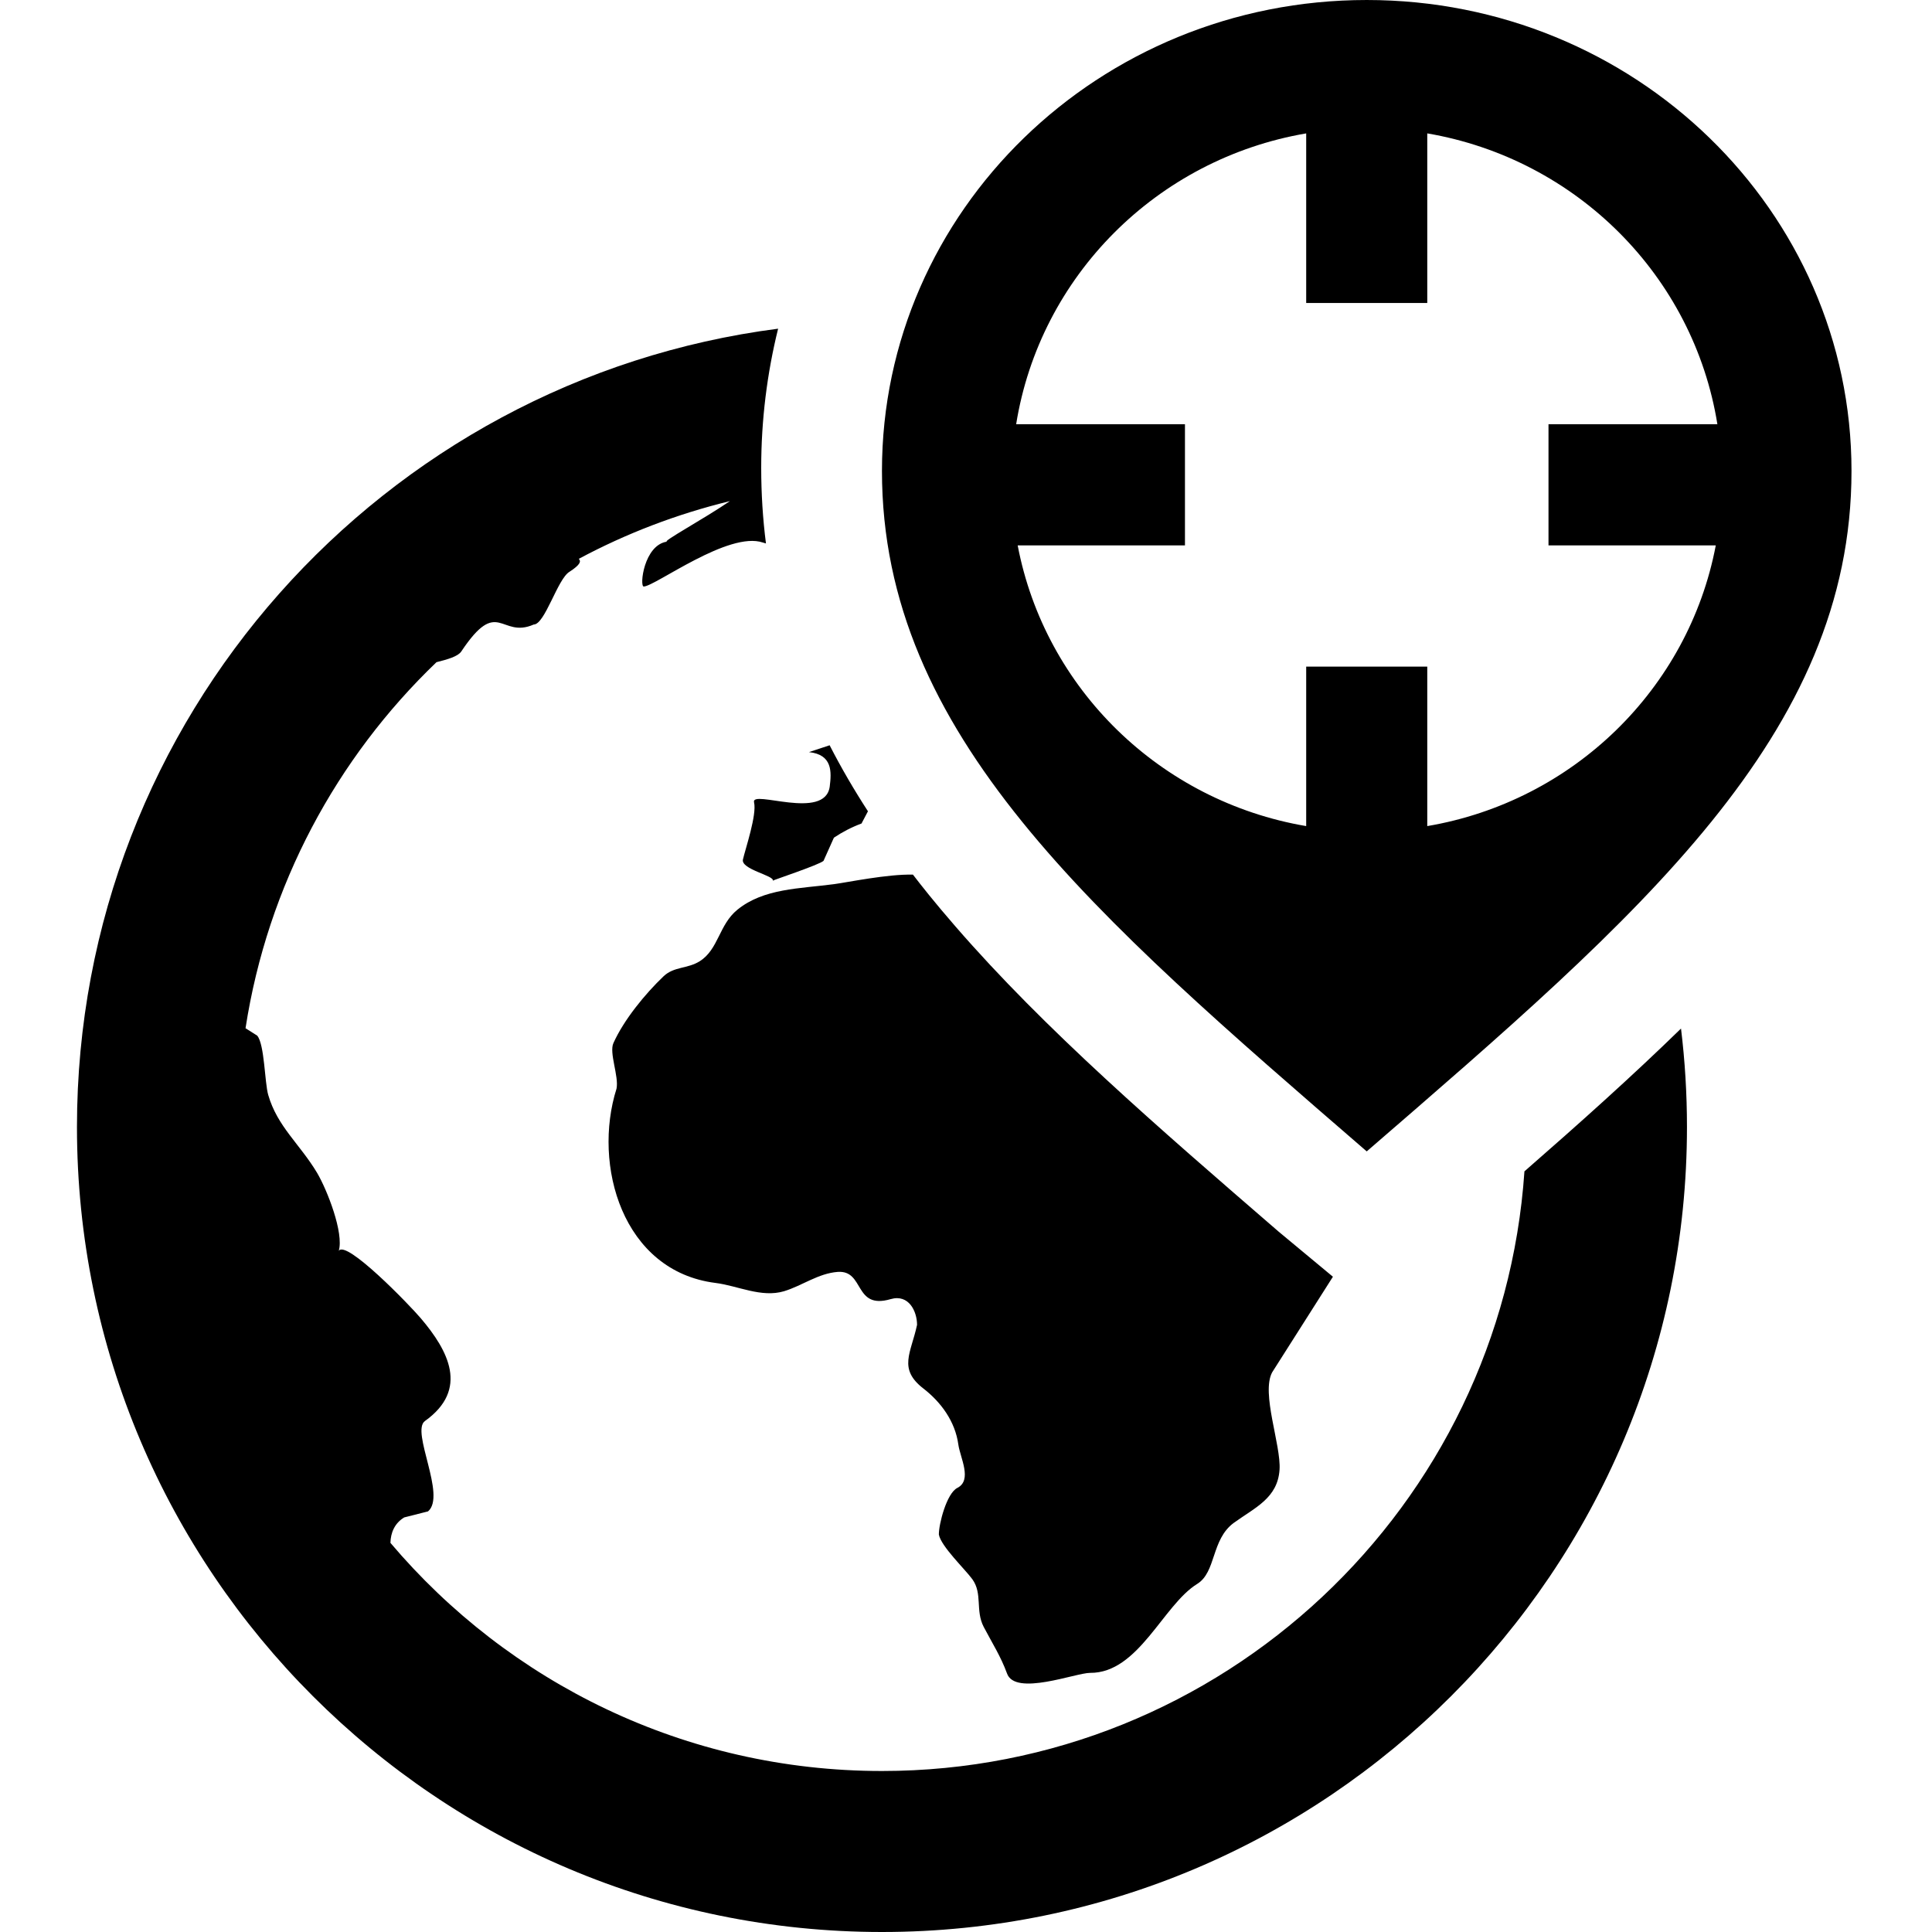 <svg width="24" height="24" xmlns="http://www.w3.org/2000/svg" fill-rule="evenodd" clip-rule="evenodd"><path d="M9.666 4.083c-.137.554-.21 1.133-.21 1.728 0 .322.02.635.059.94l-.037-.011c-.426-.147-1.336.541-1.481.546-.055.002.001-.52.292-.558-.09.013.461-.285.778-.503-.661.161-1.291.403-1.877.717.03.031.021.072-.116.161-.148.088-.305.655-.444.655-.414.181-.44-.355-.9.335-.042.062-.169.098-.308.133-1.24 1.189-2.098 2.772-2.372 4.547l.145.092c.092.109.092.583.137.737.113.392.392.609.606.966.126.213.336.749.27.971.089-.145.877.669 1.02.838.339.399.602.882.05 1.276-.177.129.27.926.039 1.122l-.296.075c-.12.073-.168.191-.171.316 1.468 1.734 3.659 2.834 6.106 2.834 4.231 0 7.698-3.29 7.981-7.449.684-.597 1.339-1.183 1.945-1.774.049.401.074.809.074 1.223 0 5.52-4.48 10-10 10-5.519 0-10-4.48-10-10 0-5.082 3.799-9.283 8.71-9.917zm6.892 11.777l-.755 1.188c-.139.26.112.902.092 1.209-.024.354-.303.469-.569.661-.282.208-.216.611-.454.758-.424.261-.728 1.109-1.33 1.105-.177-.001-.934.295-1.033.006-.077-.21-.18-.37-.289-.577-.106-.204-.012-.413-.141-.592-.09-.124-.389-.408-.416-.555-.002-.127.096-.513.23-.58.188-.096.035-.375.012-.537-.039-.29-.218-.53-.434-.697-.318-.246-.154-.44-.079-.791 0-.167-.102-.385-.327-.32-.462.135-.321-.361-.658-.338-.242.018-.441.171-.667.24-.283.084-.573-.068-.853-.103-1.153-.146-1.529-1.463-1.228-2.414.03-.155-.094-.444-.039-.565.129-.288.394-.612.624-.831.129-.122.296-.091.448-.186.235-.148.238-.453.468-.64.328-.267.776-.261 1.203-.318.164-.022.663-.126.978-.118.102.133.267.343.524.639 1.114 1.286 2.523 2.503 4.02 3.797l.673.559zm-6.252-6.602c.143.279.302.552.476.82l-.08.152c-.122.045-.235.104-.343.176l-.129.288c-.056.05-.626.239-.63.246.025-.062-.399-.14-.371-.263.031-.135.175-.557.138-.711-.039-.162.88.233.94-.194.023-.183.036-.398-.258-.429l.257-.085zm2.336-2.483h2.078v-1.505h-2.097c.296-1.841 1.749-3.296 3.603-3.613v2.107h1.504v-2.107c1.854.317 3.308 1.772 3.604 3.613h-2.098v1.505h2.078c-.339 1.783-1.771 3.179-3.584 3.487v-1.981h-1.504v1.981c-1.812-.308-3.244-1.704-3.584-3.487zm4.336 7.528c3.387-2.93 6.022-5.173 6.022-8.453 0-3.231-2.696-5.85-6.022-5.85s-6.022 2.619-6.022 5.85c0 3.28 2.635 5.523 6.022 8.453z"/></svg>